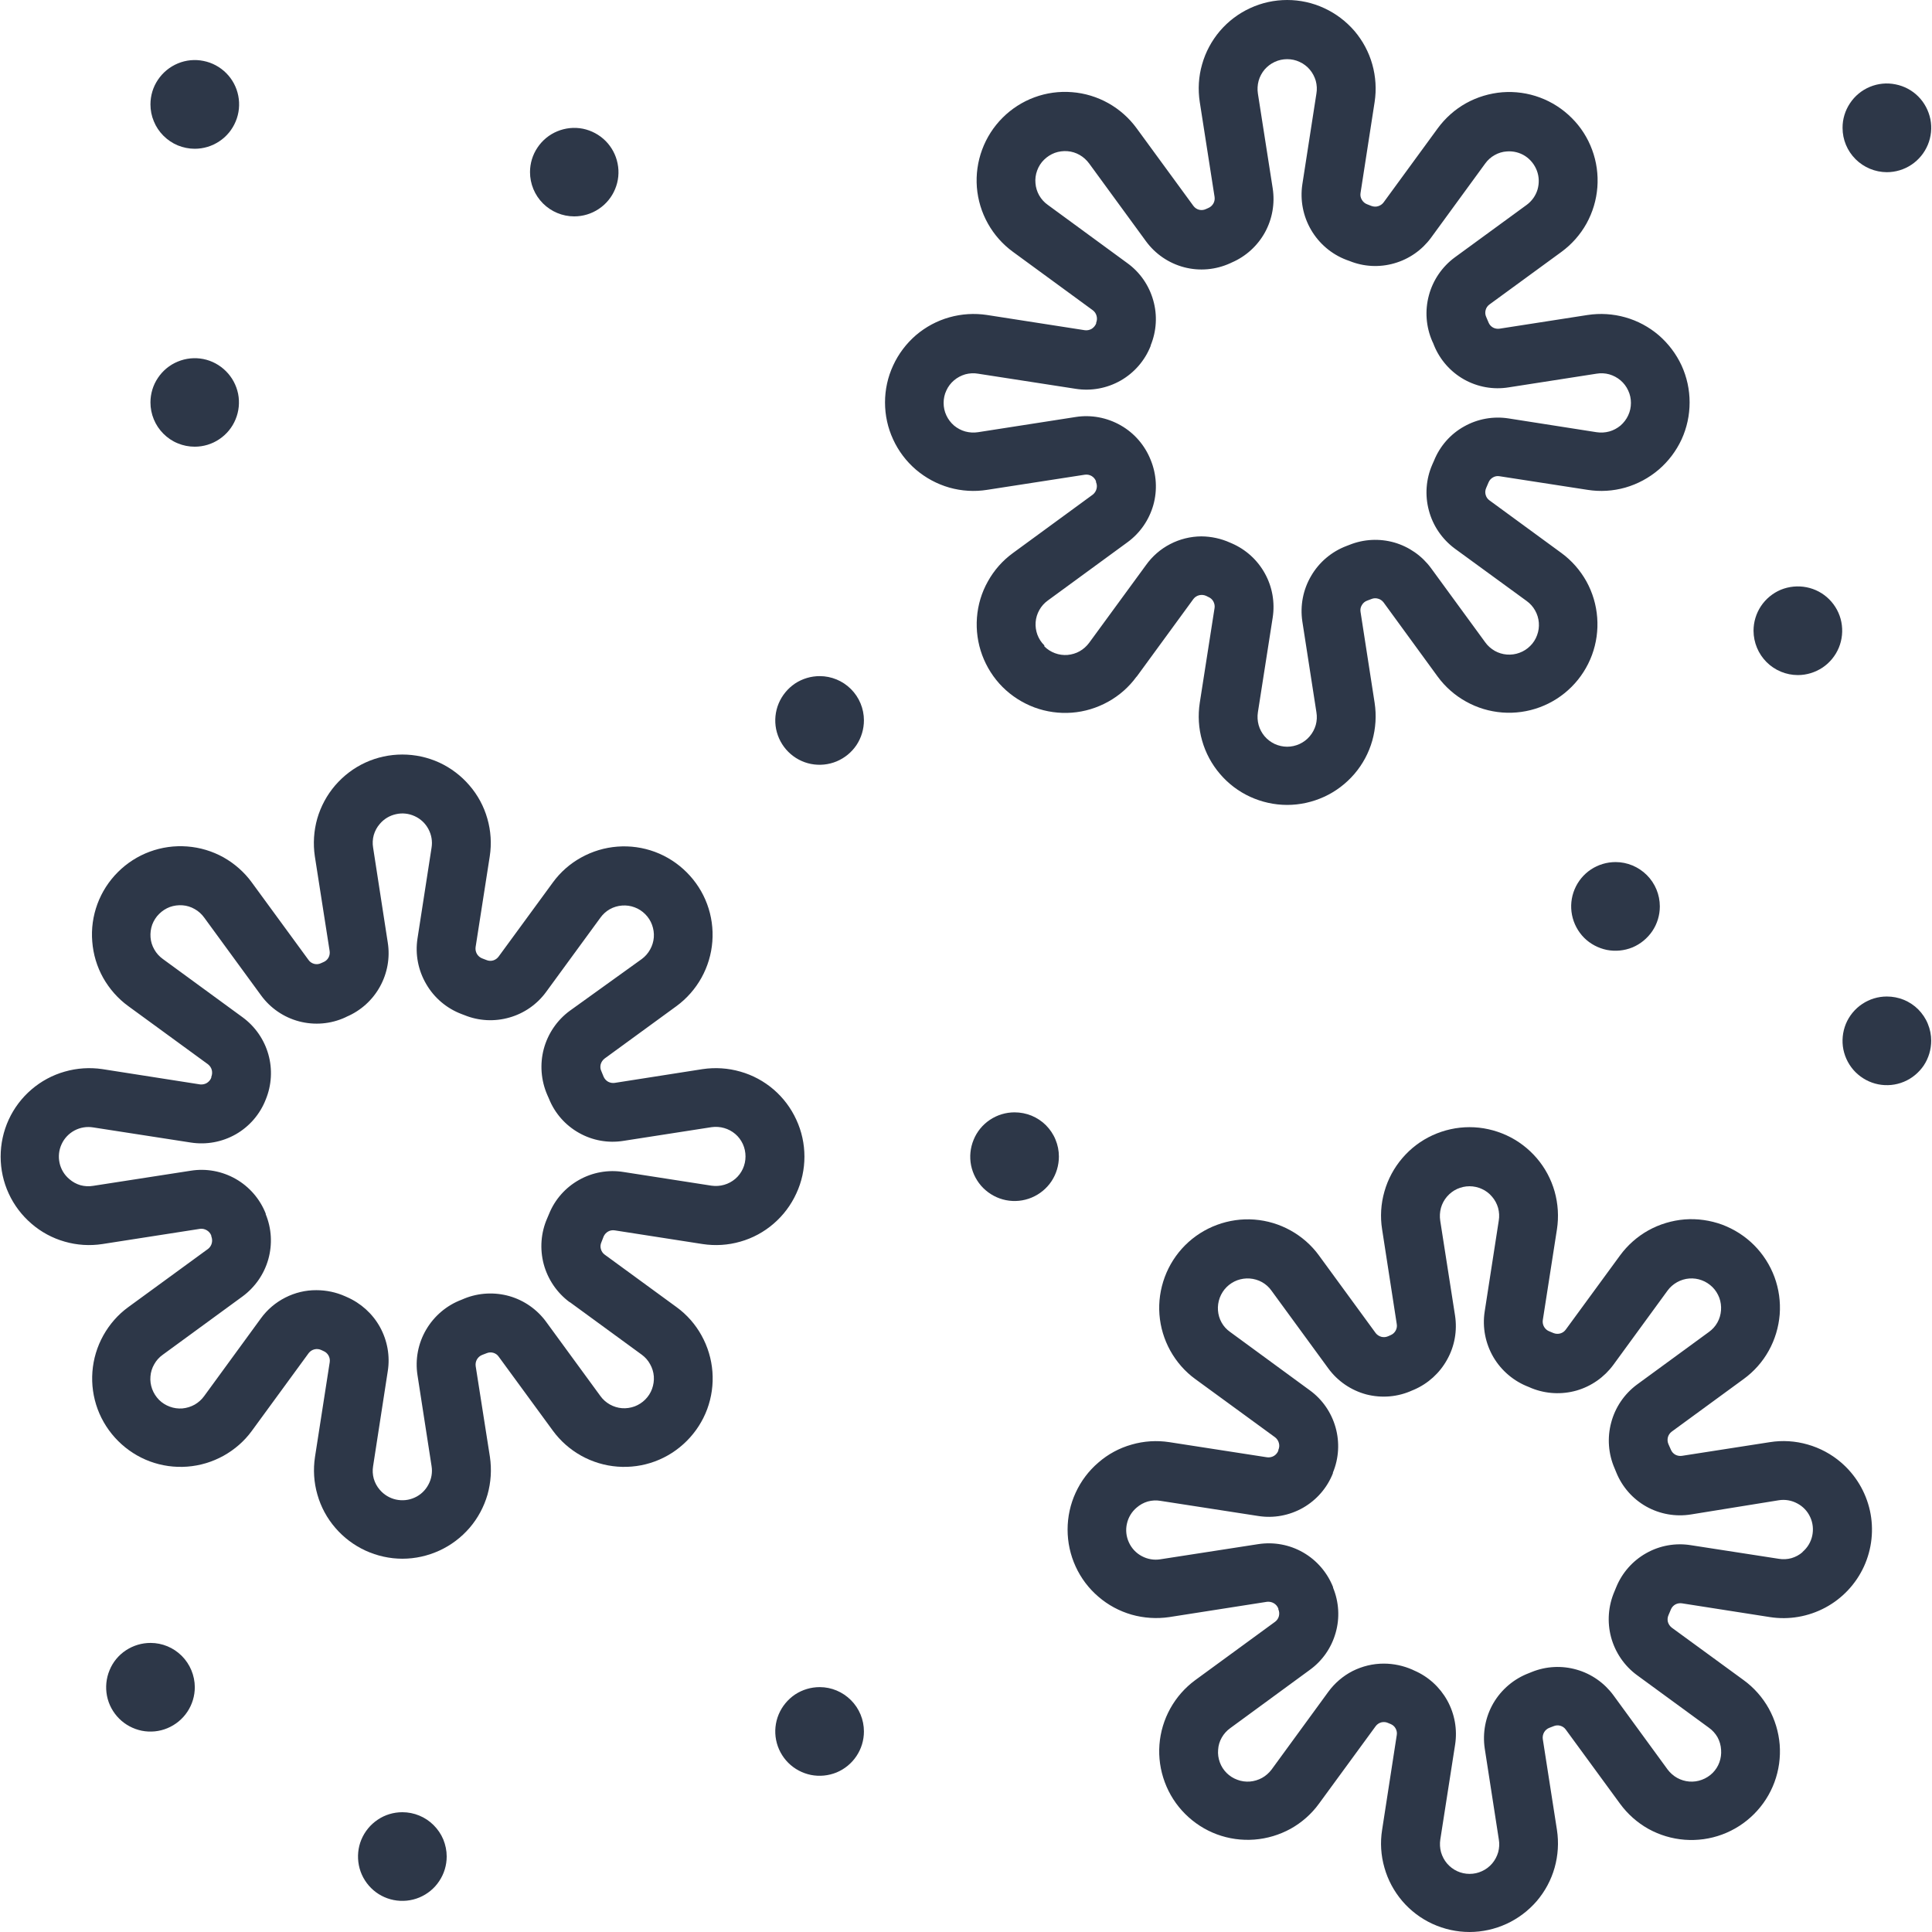 <svg width="24" height="24" viewBox="0 0 24 24" fill="none" xmlns="http://www.w3.org/2000/svg">
<g clip-path="url(#clip0_80_8924)">
<path d="M14.12 8.406L14.825 7.441C14.843 7.417 14.869 7.401 14.897 7.394C14.926 7.387 14.956 7.39 14.983 7.402L15.011 7.416C15.037 7.427 15.059 7.446 15.072 7.47C15.086 7.495 15.092 7.524 15.088 7.551L14.904 8.73C14.88 8.887 14.889 9.047 14.933 9.2C14.976 9.352 15.052 9.494 15.155 9.614C15.258 9.735 15.386 9.832 15.53 9.898C15.674 9.964 15.831 9.999 15.99 9.999C16.148 9.999 16.305 9.964 16.449 9.898C16.593 9.832 16.721 9.735 16.825 9.614C16.928 9.494 17.004 9.352 17.047 9.2C17.09 9.047 17.1 8.887 17.076 8.73L16.901 7.6C16.896 7.571 16.902 7.541 16.918 7.516C16.933 7.49 16.956 7.471 16.984 7.461L17.037 7.441C17.063 7.43 17.092 7.429 17.119 7.437C17.146 7.444 17.17 7.461 17.187 7.483L17.86 8.406C17.954 8.534 18.074 8.639 18.213 8.716C18.351 8.793 18.505 8.839 18.663 8.851C18.82 8.863 18.979 8.841 19.127 8.786C19.276 8.731 19.411 8.644 19.523 8.532C19.635 8.42 19.721 8.285 19.776 8.137C19.831 7.988 19.853 7.83 19.841 7.672C19.829 7.514 19.784 7.361 19.707 7.222C19.63 7.084 19.524 6.963 19.397 6.87L18.503 6.216C18.479 6.199 18.462 6.174 18.455 6.146C18.447 6.118 18.45 6.088 18.462 6.061C18.472 6.039 18.482 6.015 18.492 5.991C18.503 5.965 18.522 5.944 18.547 5.93C18.571 5.916 18.6 5.911 18.628 5.916L19.721 6.085C19.878 6.11 20.038 6.1 20.19 6.057C20.343 6.013 20.484 5.937 20.605 5.834C20.725 5.731 20.822 5.603 20.889 5.459C20.955 5.315 20.989 5.158 20.989 4.999C20.989 4.841 20.955 4.684 20.889 4.54C20.822 4.396 20.725 4.268 20.605 4.164C20.484 4.061 20.343 3.985 20.19 3.942C20.038 3.899 19.878 3.889 19.721 3.913L18.628 4.083C18.6 4.087 18.571 4.082 18.547 4.069C18.522 4.055 18.503 4.034 18.492 4.008C18.482 3.984 18.472 3.961 18.462 3.937C18.45 3.911 18.447 3.881 18.455 3.852C18.462 3.824 18.479 3.799 18.503 3.782L19.397 3.129C19.525 3.035 19.631 2.915 19.708 2.777C19.785 2.638 19.831 2.484 19.843 2.326C19.855 2.168 19.833 2.009 19.778 1.861C19.723 1.712 19.637 1.577 19.524 1.465C19.412 1.353 19.277 1.266 19.128 1.211C18.98 1.156 18.821 1.134 18.663 1.146C18.505 1.159 18.351 1.205 18.212 1.282C18.074 1.359 17.954 1.466 17.86 1.594L17.187 2.515C17.17 2.538 17.145 2.554 17.118 2.562C17.091 2.57 17.062 2.568 17.035 2.558L16.984 2.538C16.956 2.528 16.933 2.508 16.918 2.483C16.902 2.457 16.896 2.428 16.901 2.398L17.076 1.268C17.1 1.112 17.09 0.951 17.047 0.799C17.004 0.646 16.928 0.505 16.825 0.384C16.721 0.264 16.593 0.167 16.449 0.101C16.305 0.034 16.148 0 15.99 0C15.831 0 15.674 0.034 15.53 0.101C15.386 0.167 15.258 0.264 15.155 0.384C15.052 0.505 14.976 0.646 14.933 0.799C14.889 0.951 14.88 1.112 14.904 1.268L15.088 2.447C15.092 2.475 15.087 2.503 15.073 2.528C15.059 2.552 15.038 2.572 15.012 2.583L14.983 2.596C14.956 2.609 14.926 2.613 14.897 2.606C14.868 2.599 14.843 2.582 14.825 2.558L14.12 1.594C14.026 1.465 13.906 1.359 13.767 1.281C13.629 1.204 13.475 1.157 13.317 1.145C13.158 1.132 12.999 1.154 12.85 1.209C12.701 1.264 12.566 1.351 12.454 1.463C12.341 1.576 12.255 1.711 12.2 1.86C12.145 2.009 12.123 2.168 12.135 2.326C12.148 2.485 12.194 2.638 12.272 2.777C12.349 2.915 12.456 3.036 12.584 3.129L13.575 3.854C13.598 3.871 13.615 3.896 13.622 3.924C13.63 3.952 13.628 3.982 13.617 4.009V4.018C13.606 4.046 13.586 4.069 13.561 4.085C13.535 4.1 13.505 4.106 13.476 4.102L12.262 3.913C12.106 3.889 11.945 3.899 11.793 3.942C11.64 3.985 11.499 4.061 11.378 4.164C11.258 4.268 11.161 4.396 11.095 4.54C11.028 4.684 10.994 4.841 10.994 4.999C10.994 5.158 11.028 5.315 11.095 5.459C11.161 5.603 11.258 5.731 11.378 5.834C11.499 5.937 11.64 6.013 11.793 6.057C11.945 6.1 12.106 6.11 12.262 6.085L13.476 5.897C13.505 5.893 13.534 5.898 13.56 5.913C13.585 5.928 13.605 5.951 13.615 5.978V5.989C13.627 6.016 13.629 6.046 13.621 6.074C13.614 6.102 13.597 6.127 13.574 6.145L12.583 6.87C12.455 6.963 12.349 7.083 12.272 7.222C12.194 7.36 12.148 7.514 12.136 7.672C12.124 7.83 12.146 7.989 12.201 8.138C12.256 8.286 12.342 8.422 12.454 8.534C12.566 8.646 12.701 8.732 12.85 8.788C12.999 8.843 13.158 8.865 13.316 8.853C13.474 8.841 13.627 8.794 13.766 8.717C13.905 8.64 14.025 8.534 14.118 8.406H14.12ZM12.973 8.017C12.935 7.98 12.906 7.935 12.887 7.885C12.869 7.835 12.861 7.782 12.865 7.729C12.869 7.676 12.885 7.624 12.911 7.578C12.937 7.531 12.973 7.491 13.016 7.46L14.006 6.736C14.162 6.622 14.274 6.46 14.327 6.274C14.379 6.089 14.367 5.891 14.294 5.713C14.222 5.532 14.091 5.38 13.922 5.284C13.752 5.187 13.555 5.15 13.363 5.18L12.149 5.369C12.097 5.377 12.043 5.374 11.991 5.36C11.94 5.346 11.892 5.32 11.851 5.286C11.811 5.251 11.778 5.208 11.756 5.16C11.733 5.111 11.722 5.059 11.722 5.005C11.722 4.952 11.733 4.899 11.756 4.851C11.778 4.802 11.811 4.759 11.851 4.725C11.892 4.69 11.94 4.665 11.991 4.65C12.043 4.636 12.097 4.633 12.149 4.642L13.363 4.83C13.555 4.86 13.752 4.824 13.922 4.727C14.091 4.63 14.222 4.479 14.294 4.297V4.291C14.367 4.113 14.379 3.916 14.326 3.731C14.274 3.546 14.162 3.383 14.006 3.27L13.016 2.545C12.972 2.514 12.936 2.474 12.909 2.427C12.883 2.381 12.867 2.329 12.863 2.276C12.858 2.222 12.865 2.169 12.884 2.118C12.902 2.068 12.931 2.022 12.969 1.985C13.007 1.947 13.053 1.918 13.103 1.899C13.153 1.881 13.207 1.874 13.26 1.878C13.313 1.882 13.365 1.898 13.412 1.925C13.458 1.951 13.498 1.988 13.53 2.031L14.235 2.996C14.351 3.155 14.519 3.27 14.71 3.32C14.9 3.37 15.102 3.352 15.282 3.27L15.301 3.261C15.476 3.186 15.621 3.054 15.713 2.888C15.805 2.721 15.839 2.528 15.81 2.34L15.626 1.162C15.618 1.11 15.621 1.056 15.635 1.004C15.649 0.953 15.675 0.905 15.709 0.864C15.744 0.824 15.787 0.791 15.835 0.769C15.884 0.746 15.937 0.735 15.99 0.735C16.043 0.735 16.096 0.746 16.144 0.769C16.193 0.791 16.236 0.824 16.27 0.864C16.305 0.905 16.33 0.953 16.345 1.004C16.359 1.056 16.362 1.11 16.353 1.162L16.178 2.291C16.149 2.486 16.187 2.685 16.287 2.856C16.386 3.026 16.541 3.158 16.725 3.228L16.764 3.242C16.941 3.314 17.136 3.324 17.32 3.271C17.503 3.219 17.664 3.107 17.777 2.953L18.45 2.031C18.481 1.988 18.521 1.952 18.568 1.926C18.614 1.9 18.666 1.884 18.72 1.881C18.799 1.875 18.879 1.895 18.946 1.938C19.013 1.982 19.064 2.046 19.092 2.121C19.12 2.196 19.122 2.277 19.1 2.354C19.077 2.431 19.029 2.498 18.965 2.545L18.071 3.198C17.914 3.314 17.8 3.481 17.75 3.67C17.699 3.859 17.714 4.059 17.792 4.239C17.8 4.255 17.808 4.272 17.814 4.29C17.887 4.469 18.018 4.618 18.186 4.713C18.355 4.808 18.55 4.843 18.741 4.812L19.833 4.642C19.886 4.633 19.939 4.636 19.991 4.65C20.042 4.665 20.09 4.69 20.131 4.725C20.171 4.759 20.204 4.802 20.226 4.851C20.249 4.899 20.26 4.952 20.26 5.005C20.26 5.059 20.249 5.111 20.226 5.16C20.204 5.208 20.171 5.251 20.131 5.286C20.09 5.32 20.042 5.346 19.991 5.36C19.939 5.374 19.886 5.377 19.833 5.369L18.741 5.198C18.55 5.168 18.355 5.203 18.187 5.298C18.018 5.392 17.887 5.542 17.815 5.72C17.808 5.738 17.8 5.755 17.792 5.772C17.714 5.951 17.699 6.152 17.75 6.341C17.8 6.531 17.914 6.697 18.071 6.814L18.965 7.466C19.008 7.497 19.044 7.537 19.07 7.584C19.096 7.63 19.112 7.682 19.116 7.735C19.12 7.788 19.113 7.841 19.094 7.891C19.076 7.941 19.047 7.987 19.009 8.024C18.971 8.062 18.926 8.091 18.876 8.109C18.826 8.128 18.772 8.135 18.719 8.131C18.666 8.127 18.614 8.111 18.568 8.085C18.522 8.058 18.481 8.023 18.45 7.979L17.777 7.058C17.664 6.904 17.503 6.792 17.32 6.739C17.136 6.687 16.941 6.697 16.764 6.768L16.725 6.783C16.541 6.853 16.386 6.984 16.287 7.155C16.187 7.325 16.149 7.524 16.178 7.719L16.353 8.848C16.362 8.901 16.359 8.955 16.345 9.006C16.33 9.058 16.305 9.105 16.27 9.146C16.236 9.187 16.193 9.219 16.144 9.242C16.096 9.264 16.043 9.276 15.99 9.276C15.937 9.276 15.884 9.264 15.835 9.242C15.787 9.219 15.744 9.187 15.709 9.146C15.675 9.105 15.649 9.058 15.635 9.006C15.621 8.955 15.618 8.901 15.626 8.848L15.81 7.671C15.839 7.483 15.805 7.29 15.713 7.124C15.621 6.957 15.477 6.826 15.302 6.75L15.281 6.741C15.168 6.69 15.046 6.664 14.923 6.663C14.788 6.664 14.655 6.697 14.536 6.759C14.416 6.821 14.313 6.911 14.235 7.021L13.53 7.985C13.498 8.028 13.458 8.064 13.412 8.09C13.366 8.116 13.314 8.131 13.261 8.136C13.209 8.14 13.155 8.133 13.105 8.114C13.056 8.096 13.01 8.067 12.973 8.029V8.017Z" fill="#2D3748"/>
<path d="M22.869 18.166C22.749 18.063 22.607 17.987 22.455 17.944C22.302 17.9 22.142 17.89 21.986 17.915L20.893 18.085C20.865 18.089 20.837 18.084 20.812 18.071C20.787 18.057 20.768 18.036 20.757 18.01C20.747 17.986 20.736 17.962 20.726 17.94C20.714 17.913 20.712 17.883 20.719 17.854C20.727 17.826 20.744 17.801 20.767 17.784L21.66 17.131C21.788 17.038 21.895 16.918 21.972 16.779C22.049 16.641 22.095 16.487 22.108 16.329C22.12 16.171 22.098 16.012 22.043 15.863C21.988 15.715 21.901 15.579 21.789 15.467C21.677 15.355 21.542 15.269 21.393 15.213C21.245 15.159 21.086 15.136 20.928 15.148C20.77 15.161 20.616 15.207 20.477 15.284C20.339 15.361 20.219 15.467 20.125 15.595L19.451 16.516C19.435 16.539 19.411 16.556 19.384 16.564C19.357 16.572 19.328 16.571 19.301 16.561L19.248 16.539C19.22 16.529 19.197 16.509 19.182 16.484C19.167 16.459 19.161 16.429 19.165 16.4L19.341 15.271C19.365 15.114 19.355 14.954 19.312 14.801C19.269 14.649 19.193 14.507 19.09 14.387C18.986 14.266 18.858 14.169 18.714 14.103C18.57 14.037 18.413 14.002 18.255 14.002C18.096 14.002 17.939 14.037 17.795 14.103C17.651 14.169 17.523 14.266 17.42 14.387C17.317 14.507 17.241 14.649 17.198 14.801C17.154 14.954 17.144 15.114 17.169 15.271L17.351 16.448C17.356 16.476 17.351 16.505 17.337 16.53C17.323 16.555 17.302 16.574 17.276 16.585L17.247 16.598C17.221 16.61 17.191 16.614 17.162 16.607C17.134 16.6 17.108 16.584 17.09 16.561L16.384 15.595C16.291 15.467 16.17 15.362 16.032 15.285C15.893 15.208 15.74 15.162 15.582 15.15C15.424 15.138 15.266 15.161 15.117 15.216C14.969 15.271 14.834 15.357 14.722 15.469C14.61 15.581 14.524 15.716 14.469 15.864C14.414 16.013 14.391 16.171 14.403 16.329C14.415 16.487 14.461 16.64 14.538 16.779C14.615 16.917 14.72 17.038 14.848 17.131L15.84 17.855C15.863 17.873 15.88 17.898 15.887 17.927C15.895 17.955 15.892 17.985 15.88 18.012V18.02C15.87 18.047 15.85 18.071 15.825 18.086C15.799 18.101 15.769 18.107 15.74 18.103L14.526 17.915C14.37 17.891 14.21 17.901 14.058 17.945C13.905 17.988 13.764 18.064 13.645 18.168C13.524 18.271 13.428 18.399 13.362 18.543C13.296 18.686 13.262 18.843 13.262 19.001C13.262 19.16 13.296 19.316 13.362 19.46C13.428 19.604 13.524 19.732 13.645 19.835C13.764 19.938 13.905 20.014 14.058 20.058C14.21 20.101 14.37 20.111 14.526 20.088L15.74 19.898C15.769 19.895 15.799 19.901 15.824 19.916C15.85 19.931 15.869 19.954 15.88 19.982V19.991C15.892 20.018 15.894 20.047 15.887 20.076C15.88 20.104 15.863 20.129 15.84 20.146L14.848 20.871C14.72 20.965 14.615 21.085 14.538 21.223C14.461 21.362 14.415 21.515 14.403 21.673C14.391 21.831 14.414 21.99 14.469 22.138C14.524 22.287 14.61 22.421 14.722 22.533C14.834 22.645 14.969 22.732 15.117 22.787C15.266 22.842 15.424 22.864 15.582 22.852C15.74 22.84 15.893 22.794 16.032 22.718C16.17 22.641 16.291 22.535 16.384 22.407L17.09 21.442C17.108 21.418 17.134 21.402 17.162 21.395C17.191 21.389 17.221 21.392 17.247 21.405L17.276 21.417C17.302 21.428 17.324 21.447 17.337 21.472C17.351 21.497 17.356 21.526 17.351 21.554L17.169 22.732C17.144 22.888 17.154 23.049 17.198 23.201C17.241 23.354 17.317 23.495 17.42 23.616C17.523 23.736 17.651 23.833 17.795 23.899C17.939 23.965 18.096 24 18.255 24C18.413 24 18.57 23.965 18.714 23.899C18.858 23.833 18.986 23.736 19.09 23.616C19.193 23.495 19.269 23.354 19.312 23.201C19.355 23.049 19.365 22.888 19.341 22.732L19.165 21.603C19.161 21.574 19.167 21.544 19.182 21.518C19.197 21.493 19.22 21.473 19.248 21.463L19.3 21.443C19.326 21.432 19.356 21.43 19.383 21.438C19.411 21.446 19.435 21.463 19.451 21.486L20.125 22.407C20.219 22.535 20.339 22.642 20.477 22.719C20.616 22.796 20.77 22.842 20.928 22.854C21.086 22.866 21.245 22.844 21.393 22.789C21.542 22.734 21.677 22.647 21.789 22.535C21.901 22.423 21.988 22.288 22.043 22.139C22.098 21.99 22.12 21.831 22.108 21.673C22.095 21.515 22.049 21.362 21.972 21.223C21.895 21.085 21.788 20.964 21.66 20.871L20.767 20.219C20.744 20.201 20.727 20.176 20.719 20.148C20.712 20.119 20.715 20.089 20.727 20.063C20.736 20.04 20.747 20.016 20.757 19.992C20.768 19.966 20.787 19.945 20.812 19.931C20.836 19.918 20.865 19.913 20.893 19.917L21.986 20.088C22.222 20.125 22.464 20.083 22.675 19.97C22.886 19.857 23.054 19.678 23.154 19.461C23.254 19.243 23.28 18.999 23.229 18.766C23.177 18.532 23.051 18.322 22.869 18.166ZM22.392 19.281C22.352 19.316 22.305 19.341 22.254 19.356C22.203 19.37 22.149 19.373 22.097 19.364L21.005 19.195C20.814 19.164 20.618 19.199 20.45 19.294C20.281 19.389 20.15 19.538 20.077 19.717L20.056 19.768C19.978 19.948 19.963 20.148 20.013 20.337C20.064 20.526 20.177 20.693 20.335 20.809L21.228 21.462C21.272 21.493 21.309 21.534 21.336 21.581C21.362 21.629 21.377 21.682 21.38 21.736C21.384 21.789 21.377 21.842 21.359 21.892C21.341 21.942 21.312 21.987 21.274 22.025C21.236 22.062 21.191 22.091 21.141 22.109C21.091 22.128 21.038 22.135 20.985 22.131C20.932 22.127 20.881 22.111 20.835 22.086C20.788 22.06 20.748 22.024 20.716 21.982L20.043 21.06C19.93 20.906 19.769 20.793 19.586 20.741C19.402 20.688 19.206 20.698 19.028 20.77L18.991 20.785C18.807 20.855 18.652 20.986 18.552 21.156C18.453 21.326 18.415 21.526 18.444 21.721L18.619 22.851C18.628 22.903 18.625 22.957 18.611 23.009C18.596 23.06 18.571 23.108 18.537 23.148C18.502 23.189 18.459 23.222 18.41 23.244C18.362 23.267 18.309 23.278 18.256 23.278C18.203 23.278 18.15 23.267 18.101 23.244C18.053 23.222 18.01 23.189 17.975 23.148C17.941 23.108 17.916 23.06 17.901 23.009C17.887 22.957 17.884 22.903 17.892 22.851L18.076 21.672C18.105 21.484 18.071 21.292 17.979 21.125C17.887 20.959 17.743 20.827 17.568 20.752L17.547 20.742C17.434 20.692 17.312 20.666 17.189 20.666C17.055 20.666 16.923 20.698 16.803 20.758C16.684 20.819 16.58 20.908 16.501 21.016L15.796 21.982C15.764 22.024 15.724 22.06 15.677 22.086C15.631 22.111 15.579 22.127 15.527 22.131C15.474 22.135 15.42 22.128 15.371 22.109C15.321 22.091 15.275 22.062 15.238 22.025C15.2 21.987 15.171 21.942 15.153 21.892C15.135 21.842 15.127 21.789 15.132 21.736C15.135 21.683 15.15 21.632 15.177 21.585C15.203 21.539 15.239 21.499 15.282 21.468L16.272 20.743C16.428 20.63 16.54 20.468 16.592 20.283C16.645 20.098 16.633 19.901 16.56 19.723V19.716C16.488 19.534 16.357 19.382 16.188 19.285C16.019 19.188 15.822 19.152 15.629 19.182L14.415 19.37C14.336 19.383 14.255 19.369 14.184 19.331C14.114 19.294 14.057 19.234 14.024 19.161C13.99 19.088 13.981 19.006 13.999 18.928C14.016 18.85 14.059 18.779 14.12 18.728C14.16 18.693 14.207 18.667 14.258 18.652C14.309 18.638 14.363 18.635 14.415 18.644L15.629 18.832C15.821 18.863 16.018 18.826 16.187 18.73C16.356 18.633 16.487 18.482 16.558 18.301V18.293C16.632 18.115 16.643 17.917 16.591 17.732C16.539 17.547 16.427 17.384 16.271 17.271L15.281 16.546C15.237 16.515 15.201 16.476 15.175 16.429C15.149 16.383 15.134 16.331 15.13 16.278C15.126 16.225 15.134 16.172 15.152 16.122C15.171 16.072 15.199 16.027 15.237 15.989C15.274 15.952 15.319 15.923 15.369 15.904C15.419 15.886 15.472 15.878 15.525 15.882C15.578 15.886 15.63 15.901 15.677 15.927C15.723 15.953 15.764 15.989 15.794 16.032L16.5 16.998C16.616 17.157 16.783 17.271 16.973 17.322C17.164 17.371 17.365 17.354 17.544 17.272L17.566 17.263C17.741 17.187 17.885 17.056 17.977 16.889C18.07 16.723 18.104 16.53 18.075 16.342L17.891 15.164C17.883 15.111 17.886 15.057 17.9 15.005C17.914 14.954 17.94 14.906 17.974 14.866C18.009 14.825 18.052 14.792 18.1 14.77C18.149 14.748 18.201 14.736 18.255 14.736C18.308 14.736 18.361 14.748 18.409 14.77C18.458 14.792 18.501 14.825 18.535 14.866C18.57 14.906 18.595 14.954 18.61 15.005C18.624 15.057 18.627 15.111 18.618 15.164L18.443 16.294C18.413 16.488 18.452 16.688 18.551 16.858C18.651 17.028 18.806 17.159 18.99 17.229L19.027 17.245C19.204 17.316 19.401 17.326 19.584 17.274C19.768 17.221 19.929 17.108 20.042 16.954L20.715 16.032C20.746 15.989 20.787 15.954 20.833 15.928C20.88 15.902 20.931 15.886 20.984 15.882C21.037 15.878 21.09 15.885 21.14 15.904C21.19 15.922 21.235 15.952 21.273 15.989C21.311 16.027 21.339 16.072 21.358 16.122C21.376 16.172 21.383 16.225 21.379 16.278C21.375 16.331 21.36 16.383 21.334 16.429C21.308 16.476 21.272 16.515 21.229 16.546L20.336 17.199C20.178 17.316 20.065 17.482 20.015 17.671C19.964 17.86 19.979 18.061 20.057 18.24L20.078 18.291C20.151 18.471 20.282 18.62 20.451 18.715C20.619 18.809 20.815 18.844 21.006 18.813L22.095 18.637C22.175 18.624 22.256 18.638 22.326 18.676C22.397 18.713 22.454 18.773 22.487 18.846C22.521 18.919 22.529 19.001 22.512 19.079C22.495 19.157 22.452 19.228 22.391 19.279L22.392 19.281Z" fill="#2D3748"/>
<path d="M7.499 15.359C7.511 15.333 7.53 15.312 7.555 15.298C7.58 15.284 7.608 15.28 7.636 15.284L8.728 15.454C8.885 15.478 9.045 15.468 9.197 15.424C9.349 15.381 9.49 15.305 9.61 15.201C9.73 15.098 9.826 14.97 9.892 14.826C9.959 14.683 9.993 14.526 9.993 14.368C9.993 14.21 9.959 14.053 9.892 13.909C9.826 13.765 9.73 13.637 9.61 13.534C9.49 13.431 9.349 13.355 9.197 13.312C9.045 13.268 8.885 13.258 8.728 13.281L7.636 13.452C7.608 13.456 7.58 13.451 7.555 13.438C7.53 13.424 7.511 13.403 7.499 13.377C7.49 13.353 7.48 13.329 7.47 13.306C7.457 13.28 7.455 13.25 7.462 13.221C7.47 13.193 7.487 13.168 7.51 13.15L8.404 12.498C8.532 12.404 8.637 12.284 8.714 12.146C8.791 12.007 8.837 11.854 8.849 11.696C8.861 11.538 8.839 11.379 8.784 11.231C8.729 11.082 8.642 10.948 8.53 10.836C8.418 10.724 8.283 10.637 8.135 10.582C7.986 10.527 7.828 10.505 7.67 10.517C7.512 10.529 7.359 10.575 7.22 10.652C7.082 10.728 6.961 10.834 6.868 10.962L6.194 11.883C6.177 11.906 6.153 11.923 6.126 11.931C6.098 11.939 6.069 11.937 6.043 11.926L5.991 11.906C5.964 11.896 5.94 11.876 5.925 11.851C5.91 11.825 5.904 11.796 5.908 11.766L6.084 10.637C6.108 10.481 6.098 10.321 6.054 10.169C6.011 10.017 5.935 9.876 5.831 9.756C5.728 9.636 5.6 9.539 5.457 9.473C5.313 9.407 5.156 9.373 4.998 9.373C4.84 9.373 4.683 9.407 4.539 9.473C4.395 9.539 4.268 9.636 4.164 9.756C4.061 9.876 3.985 10.017 3.941 10.169C3.898 10.321 3.888 10.481 3.911 10.637L4.095 11.815C4.099 11.843 4.094 11.872 4.08 11.897C4.066 11.922 4.044 11.941 4.017 11.952L3.99 11.964C3.964 11.977 3.934 11.981 3.905 11.974C3.877 11.967 3.851 11.951 3.834 11.927L3.128 10.962C3.035 10.834 2.914 10.728 2.776 10.65C2.637 10.573 2.484 10.527 2.325 10.515C2.167 10.503 2.009 10.525 1.86 10.58C1.711 10.635 1.576 10.722 1.464 10.834C1.352 10.946 1.265 11.081 1.21 11.23C1.155 11.379 1.133 11.538 1.146 11.696C1.158 11.854 1.204 12.008 1.281 12.146C1.359 12.284 1.465 12.405 1.593 12.498L2.585 13.222C2.607 13.24 2.624 13.264 2.631 13.292C2.638 13.32 2.636 13.35 2.625 13.377V13.386C2.615 13.414 2.595 13.437 2.57 13.453C2.545 13.468 2.515 13.474 2.486 13.471L1.272 13.281C1.116 13.258 0.956 13.268 0.804 13.312C0.652 13.355 0.511 13.431 0.391 13.534C0.271 13.637 0.174 13.765 0.108 13.909C0.042 14.053 0.008 14.21 0.008 14.368C0.008 14.526 0.042 14.683 0.108 14.826C0.174 14.97 0.271 15.098 0.391 15.201C0.511 15.305 0.652 15.381 0.804 15.424C0.956 15.468 1.116 15.478 1.272 15.454L2.485 15.265C2.514 15.261 2.544 15.268 2.569 15.283C2.595 15.298 2.615 15.322 2.625 15.35V15.358C2.636 15.385 2.638 15.415 2.631 15.443C2.624 15.471 2.608 15.496 2.585 15.514L1.593 16.238C1.465 16.331 1.36 16.452 1.283 16.59C1.206 16.729 1.16 16.882 1.148 17.04C1.136 17.198 1.158 17.356 1.213 17.505C1.268 17.653 1.355 17.788 1.467 17.9C1.579 18.012 1.714 18.099 1.862 18.154C2.011 18.209 2.169 18.231 2.327 18.219C2.485 18.207 2.638 18.161 2.777 18.084C2.915 18.007 3.036 17.902 3.129 17.774L3.835 16.808C3.853 16.785 3.878 16.769 3.906 16.762C3.934 16.755 3.964 16.758 3.99 16.77L4.02 16.784C4.046 16.795 4.067 16.814 4.081 16.839C4.095 16.864 4.1 16.892 4.096 16.921L3.913 18.098C3.889 18.255 3.899 18.415 3.943 18.567C3.986 18.719 4.062 18.86 4.166 18.98C4.269 19.1 4.397 19.196 4.54 19.262C4.684 19.328 4.841 19.363 4.999 19.363C5.157 19.363 5.314 19.328 5.458 19.262C5.602 19.196 5.729 19.1 5.833 18.98C5.936 18.86 6.012 18.719 6.056 18.567C6.099 18.415 6.109 18.255 6.086 18.098L5.909 16.97C5.905 16.94 5.911 16.91 5.926 16.885C5.941 16.86 5.965 16.84 5.993 16.83L6.045 16.81C6.071 16.799 6.1 16.797 6.128 16.805C6.155 16.813 6.179 16.829 6.195 16.853L6.869 17.774C6.963 17.902 7.083 18.007 7.221 18.084C7.36 18.161 7.513 18.207 7.671 18.219C7.829 18.231 7.988 18.209 8.136 18.154C8.285 18.099 8.419 18.012 8.531 17.9C8.643 17.788 8.73 17.653 8.785 17.505C8.84 17.356 8.862 17.198 8.85 17.04C8.838 16.882 8.792 16.729 8.715 16.59C8.639 16.452 8.533 16.331 8.405 16.238L7.511 15.585C7.488 15.568 7.471 15.543 7.464 15.515C7.456 15.487 7.459 15.457 7.471 15.431C7.48 15.407 7.49 15.383 7.499 15.359ZM7.079 16.176L7.973 16.829C8.015 16.86 8.051 16.9 8.076 16.947C8.102 16.993 8.118 17.044 8.122 17.097C8.126 17.15 8.118 17.203 8.1 17.253C8.082 17.303 8.053 17.348 8.015 17.386C7.978 17.423 7.933 17.452 7.883 17.471C7.833 17.489 7.78 17.497 7.727 17.493C7.674 17.489 7.623 17.473 7.576 17.447C7.53 17.421 7.49 17.386 7.459 17.343L6.785 16.421C6.673 16.267 6.512 16.154 6.328 16.101C6.144 16.049 5.948 16.059 5.771 16.13L5.733 16.146C5.548 16.216 5.394 16.347 5.294 16.517C5.194 16.687 5.156 16.887 5.186 17.081L5.361 18.212C5.374 18.291 5.36 18.372 5.322 18.442C5.285 18.513 5.225 18.57 5.152 18.603C5.079 18.637 4.997 18.645 4.919 18.628C4.841 18.611 4.77 18.568 4.718 18.507C4.683 18.467 4.658 18.42 4.643 18.369C4.629 18.318 4.626 18.264 4.635 18.212L4.817 17.033C4.847 16.845 4.812 16.652 4.72 16.485C4.628 16.319 4.483 16.188 4.308 16.112L4.288 16.103C4.176 16.053 4.054 16.027 3.93 16.027C3.796 16.026 3.664 16.058 3.544 16.119C3.424 16.18 3.32 16.268 3.241 16.377L2.536 17.343C2.505 17.386 2.465 17.422 2.418 17.449C2.371 17.475 2.32 17.491 2.266 17.496C2.213 17.5 2.159 17.493 2.109 17.474C2.059 17.456 2.013 17.427 1.975 17.389C1.938 17.351 1.909 17.306 1.89 17.255C1.872 17.205 1.864 17.151 1.869 17.098C1.873 17.045 1.889 16.993 1.916 16.947C1.942 16.9 1.978 16.86 2.022 16.829L3.014 16.104C3.168 15.99 3.281 15.828 3.333 15.643C3.385 15.458 3.374 15.261 3.301 15.084V15.076C3.23 14.895 3.099 14.743 2.93 14.646C2.76 14.549 2.563 14.512 2.37 14.543L1.157 14.731C1.104 14.74 1.051 14.737 0.999 14.723C0.948 14.708 0.901 14.682 0.861 14.647C0.8 14.596 0.757 14.525 0.74 14.447C0.723 14.369 0.731 14.287 0.765 14.214C0.798 14.141 0.855 14.081 0.926 14.043C0.996 14.006 1.077 13.992 1.157 14.005L2.37 14.193C2.563 14.223 2.76 14.187 2.93 14.09C3.099 13.993 3.23 13.841 3.301 13.659C3.374 13.482 3.386 13.284 3.334 13.099C3.282 12.914 3.17 12.752 3.015 12.638L2.023 11.913C1.98 11.882 1.943 11.842 1.917 11.795C1.89 11.749 1.874 11.697 1.87 11.644C1.866 11.59 1.873 11.537 1.891 11.486C1.91 11.436 1.939 11.39 1.977 11.353C2.015 11.315 2.06 11.286 2.11 11.267C2.161 11.249 2.214 11.242 2.268 11.246C2.321 11.25 2.373 11.266 2.419 11.293C2.466 11.319 2.506 11.356 2.537 11.399L3.243 12.365C3.359 12.524 3.526 12.638 3.716 12.688C3.907 12.738 4.109 12.721 4.288 12.639L4.308 12.629C4.483 12.554 4.628 12.423 4.72 12.256C4.812 12.09 4.847 11.897 4.817 11.709L4.635 10.53C4.626 10.478 4.629 10.424 4.643 10.373C4.658 10.322 4.683 10.275 4.718 10.235C4.77 10.173 4.841 10.131 4.919 10.114C4.997 10.096 5.079 10.105 5.152 10.139C5.225 10.172 5.285 10.229 5.322 10.299C5.36 10.37 5.374 10.451 5.361 10.53L5.186 11.66C5.156 11.855 5.195 12.055 5.295 12.225C5.394 12.396 5.549 12.527 5.734 12.597L5.771 12.611C5.948 12.683 6.144 12.693 6.328 12.64C6.512 12.588 6.673 12.475 6.785 12.321L7.459 11.399C7.49 11.356 7.53 11.32 7.576 11.294C7.623 11.268 7.674 11.253 7.727 11.249C7.78 11.245 7.833 11.252 7.883 11.271C7.933 11.289 7.978 11.319 8.015 11.356C8.053 11.394 8.082 11.439 8.1 11.489C8.118 11.539 8.126 11.592 8.122 11.644C8.118 11.697 8.102 11.749 8.076 11.795C8.051 11.841 8.015 11.882 7.973 11.913L7.076 12.558C6.919 12.674 6.806 12.841 6.755 13.03C6.705 13.219 6.72 13.42 6.798 13.6L6.82 13.65C6.892 13.829 7.023 13.978 7.192 14.073C7.36 14.168 7.555 14.203 7.746 14.172L8.839 14.002C8.891 13.995 8.945 13.998 8.996 14.013C9.046 14.027 9.094 14.053 9.134 14.087C9.174 14.121 9.206 14.164 9.228 14.212C9.25 14.26 9.261 14.313 9.261 14.366C9.261 14.418 9.25 14.471 9.228 14.519C9.206 14.567 9.174 14.61 9.134 14.644C9.094 14.678 9.046 14.704 8.996 14.718C8.945 14.733 8.891 14.736 8.839 14.729L7.746 14.559C7.555 14.528 7.36 14.563 7.192 14.658C7.023 14.753 6.892 14.902 6.82 15.081L6.798 15.133C6.719 15.312 6.704 15.513 6.754 15.703C6.805 15.892 6.918 16.059 7.076 16.176H7.079Z" fill="#2D3748"/>
<path d="M10.183 20.958C10.074 20.958 9.967 20.99 9.876 21.05C9.786 21.111 9.715 21.197 9.673 21.297C9.631 21.398 9.62 21.509 9.641 21.615C9.662 21.722 9.715 21.821 9.792 21.898C9.869 21.975 9.967 22.027 10.074 22.049C10.181 22.07 10.291 22.059 10.392 22.018C10.493 21.976 10.579 21.905 10.639 21.815C10.7 21.724 10.732 21.618 10.732 21.509C10.732 21.363 10.674 21.223 10.571 21.12C10.468 21.017 10.329 20.958 10.183 20.958Z" fill="#2D3748"/>
<path d="M1.87 20.409C1.761 20.409 1.655 20.441 1.564 20.501C1.473 20.561 1.402 20.647 1.361 20.748C1.319 20.849 1.308 20.96 1.329 21.067C1.35 21.174 1.403 21.272 1.48 21.349C1.557 21.426 1.655 21.478 1.762 21.5C1.869 21.521 1.98 21.51 2.08 21.468C2.181 21.426 2.267 21.355 2.327 21.265C2.388 21.174 2.42 21.067 2.42 20.958C2.419 20.813 2.361 20.673 2.258 20.57C2.155 20.467 2.016 20.409 1.87 20.409Z" fill="#2D3748"/>
<path d="M4.998 22.512C4.889 22.512 4.782 22.544 4.692 22.605C4.601 22.666 4.531 22.752 4.489 22.852C4.447 22.953 4.437 23.064 4.458 23.171C4.479 23.278 4.532 23.376 4.609 23.453C4.686 23.53 4.784 23.582 4.891 23.603C4.998 23.624 5.109 23.613 5.21 23.571C5.31 23.529 5.396 23.459 5.456 23.368C5.517 23.277 5.549 23.171 5.549 23.062C5.549 22.989 5.534 22.918 5.507 22.851C5.479 22.784 5.438 22.724 5.387 22.673C5.336 22.622 5.275 22.581 5.209 22.554C5.142 22.526 5.07 22.512 4.998 22.512Z" fill="#2D3748"/>
<path d="M12.603 13.818C12.495 13.818 12.388 13.85 12.297 13.911C12.207 13.971 12.136 14.057 12.095 14.158C12.053 14.259 12.042 14.37 12.063 14.476C12.085 14.583 12.137 14.681 12.214 14.758C12.292 14.835 12.39 14.888 12.497 14.909C12.604 14.93 12.714 14.919 12.815 14.877C12.916 14.835 13.002 14.764 13.062 14.674C13.122 14.583 13.154 14.476 13.154 14.367C13.154 14.295 13.14 14.224 13.112 14.157C13.085 14.09 13.044 14.03 12.993 13.978C12.942 13.927 12.881 13.887 12.814 13.859C12.747 13.832 12.676 13.818 12.603 13.818Z" fill="#2D3748"/>
<path d="M10.183 8.399C10.074 8.399 9.967 8.431 9.876 8.491C9.786 8.552 9.715 8.638 9.673 8.738C9.631 8.839 9.62 8.95 9.641 9.057C9.663 9.164 9.715 9.262 9.792 9.339C9.869 9.416 9.967 9.469 10.074 9.49C10.181 9.511 10.292 9.5 10.393 9.458C10.493 9.416 10.579 9.346 10.64 9.255C10.7 9.164 10.732 9.057 10.732 8.948C10.732 8.803 10.674 8.663 10.571 8.56C10.468 8.457 10.328 8.399 10.183 8.399Z" fill="#2D3748"/>
<path d="M2.419 5.549C2.527 5.549 2.634 5.517 2.724 5.456C2.814 5.396 2.885 5.31 2.926 5.21C2.968 5.109 2.979 4.999 2.958 4.892C2.936 4.785 2.884 4.688 2.807 4.611C2.73 4.534 2.632 4.481 2.526 4.46C2.419 4.439 2.309 4.45 2.208 4.492C2.108 4.533 2.022 4.604 1.962 4.694C1.901 4.784 1.869 4.891 1.869 4.999C1.869 5.071 1.883 5.143 1.911 5.21C1.938 5.276 1.979 5.337 2.03 5.388C2.081 5.439 2.141 5.48 2.208 5.507C2.275 5.535 2.346 5.549 2.419 5.549Z" fill="#2D3748"/>
<path d="M7.133 2.688C7.242 2.688 7.348 2.656 7.439 2.595C7.529 2.535 7.6 2.449 7.641 2.349C7.683 2.248 7.694 2.138 7.672 2.031C7.651 1.925 7.599 1.827 7.522 1.75C7.445 1.673 7.347 1.621 7.241 1.599C7.134 1.578 7.024 1.589 6.923 1.631C6.823 1.672 6.737 1.743 6.677 1.833C6.616 1.923 6.584 2.03 6.584 2.138C6.584 2.284 6.642 2.424 6.745 2.527C6.848 2.63 6.988 2.688 7.133 2.688Z" fill="#2D3748"/>
<path d="M2.419 1.848C2.528 1.848 2.634 1.816 2.725 1.755C2.816 1.695 2.886 1.609 2.928 1.508C2.97 1.408 2.981 1.297 2.96 1.19C2.939 1.083 2.887 0.985 2.81 0.908C2.733 0.831 2.635 0.778 2.528 0.757C2.421 0.735 2.31 0.746 2.209 0.788C2.109 0.83 2.023 0.9 1.962 0.991C1.901 1.081 1.869 1.188 1.869 1.297C1.869 1.369 1.883 1.441 1.911 1.507C1.938 1.574 1.979 1.635 2.03 1.686C2.081 1.737 2.141 1.778 2.208 1.806C2.275 1.833 2.346 1.848 2.419 1.848Z" fill="#2D3748"/>
<path d="M20.07 10.709C19.96 10.709 19.854 10.741 19.763 10.801C19.672 10.862 19.602 10.947 19.56 11.048C19.518 11.149 19.507 11.259 19.528 11.366C19.549 11.473 19.602 11.572 19.678 11.649C19.755 11.726 19.854 11.778 19.96 11.8C20.067 11.821 20.178 11.81 20.279 11.769C20.379 11.727 20.465 11.656 20.526 11.566C20.587 11.475 20.619 11.369 20.619 11.26C20.619 11.114 20.561 10.974 20.458 10.871C20.355 10.768 20.215 10.709 20.07 10.709Z" fill="#2D3748"/>
<path d="M22.334 8.386C22.443 8.386 22.549 8.353 22.64 8.293C22.731 8.232 22.801 8.146 22.843 8.045C22.884 7.945 22.895 7.834 22.874 7.727C22.853 7.62 22.8 7.522 22.723 7.445C22.646 7.368 22.548 7.316 22.441 7.295C22.334 7.274 22.223 7.285 22.122 7.326C22.022 7.368 21.936 7.439 21.875 7.53C21.815 7.621 21.783 7.727 21.783 7.836C21.784 7.982 21.842 8.122 21.945 8.225C22.048 8.328 22.188 8.386 22.334 8.386Z" fill="#2D3748"/>
<path d="M23.438 2.139C23.547 2.139 23.654 2.107 23.745 2.046C23.835 1.986 23.906 1.9 23.948 1.799C23.99 1.698 24.001 1.588 23.98 1.481C23.958 1.374 23.906 1.275 23.829 1.198C23.752 1.121 23.654 1.069 23.547 1.048C23.44 1.026 23.329 1.037 23.228 1.079C23.127 1.121 23.041 1.192 22.981 1.283C22.921 1.373 22.888 1.48 22.889 1.589C22.889 1.735 22.947 1.874 23.05 1.977C23.153 2.08 23.293 2.138 23.438 2.139Z" fill="#2D3748"/>
<path d="M23.439 12.379C23.33 12.379 23.224 12.411 23.133 12.472C23.043 12.532 22.972 12.618 22.93 12.719C22.889 12.82 22.878 12.931 22.899 13.037C22.921 13.144 22.973 13.242 23.05 13.319C23.128 13.396 23.226 13.449 23.333 13.47C23.44 13.491 23.55 13.48 23.651 13.438C23.752 13.396 23.837 13.325 23.898 13.235C23.958 13.144 23.99 13.037 23.99 12.928C23.99 12.856 23.976 12.785 23.948 12.718C23.921 12.651 23.88 12.591 23.829 12.539C23.778 12.488 23.717 12.448 23.65 12.42C23.583 12.393 23.512 12.379 23.439 12.379Z" fill="#2D3748"/>
</g>
<defs>
<clipPath id="clip0_80_8924">
<rect width="23.989" height="24" fill="white"/>
</clipPath>
</defs>
</svg>
